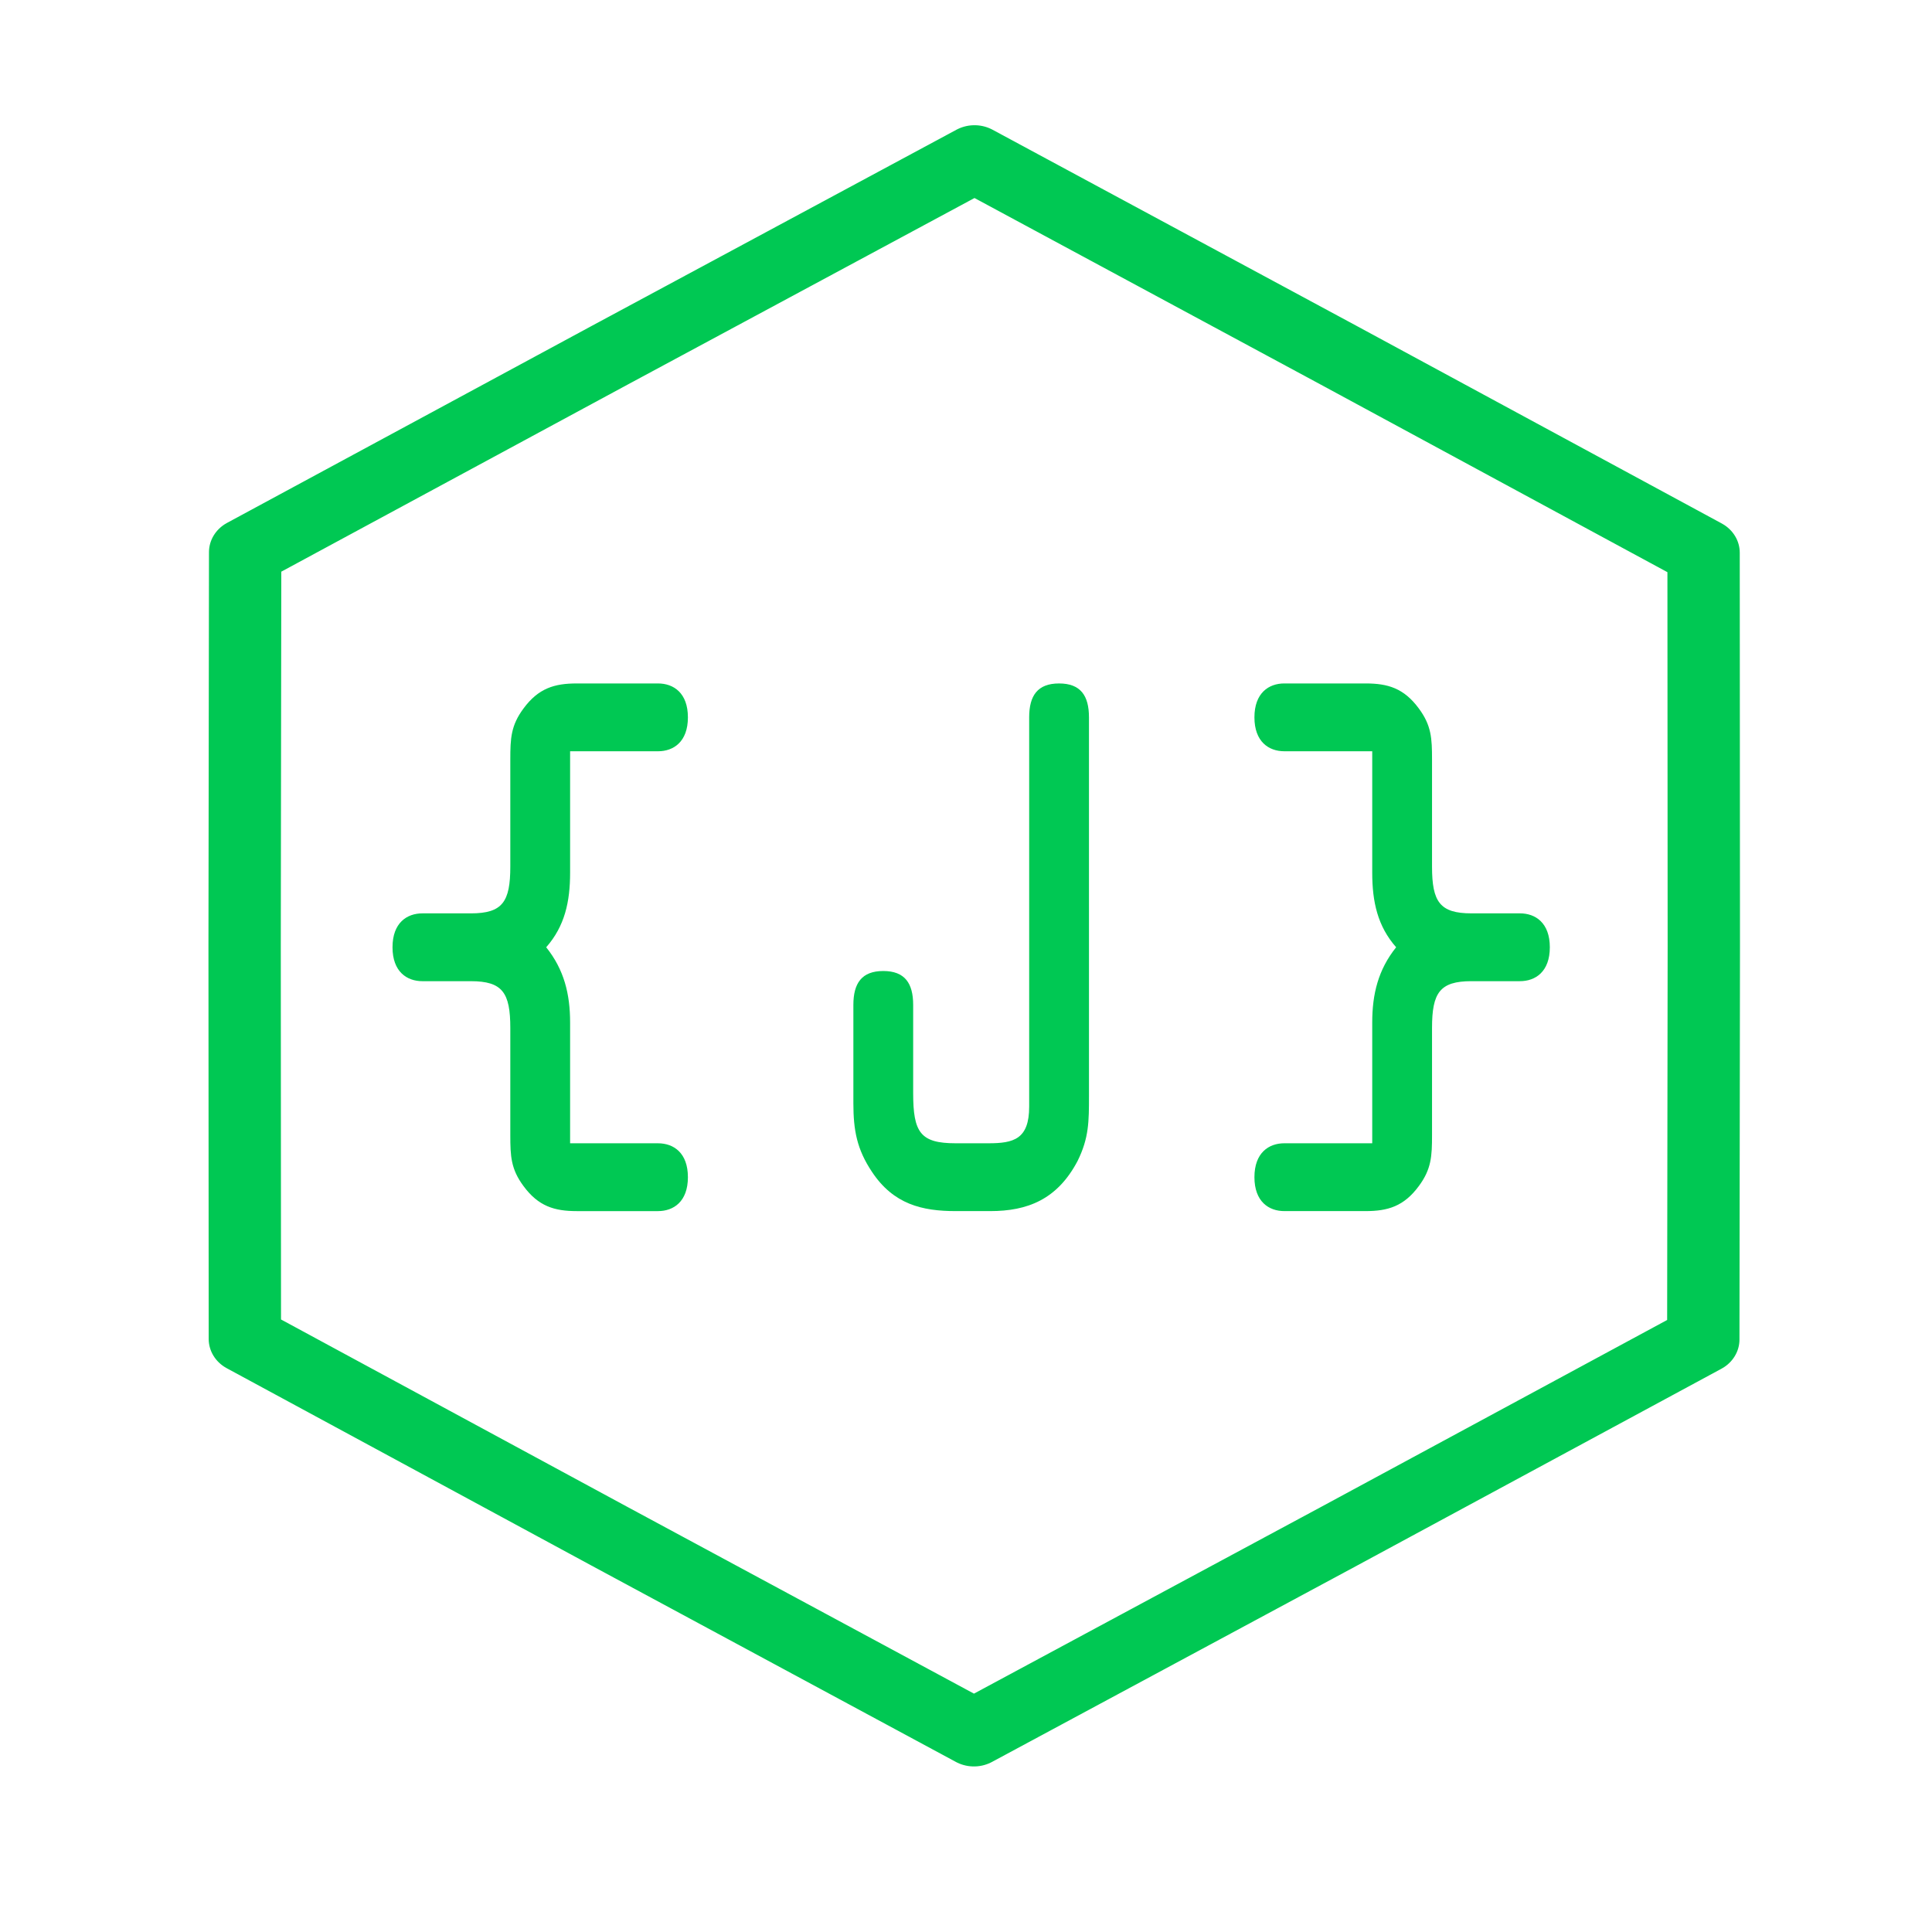 <?xml version="1.0" encoding="UTF-8" standalone="no"?>
<!-- Created with Inkscape (http://www.inkscape.org/) -->

<svg
   xmlns:dc="http://purl.org/dc/elements/1.1/"
   xmlns:cc="http://creativecommons.org/ns#"
   xmlns:rdf="http://www.w3.org/1999/02/22-rdf-syntax-ns#"
   xmlns:svg="http://www.w3.org/2000/svg"
   xmlns="http://www.w3.org/2000/svg"
   xmlns:sodipodi="http://sodipodi.sourceforge.net/DTD/sodipodi-0.dtd"
   xmlns:inkscape="http://www.inkscape.org/namespaces/inkscape"
   width="500"
   height="500"
   viewBox="0 0 500 500"
   id="svg2"
   version="1.1"
   inkscape:version="0.92.3 (2405546, 2018-03-11)"
   sodipodi:docname="logo.svg">
  <defs
     id="defs4" />
  <sodipodi:namedview
     id="base"
     pagecolor="#ffffff"
     bordercolor="#666666"
     borderopacity="1.0"
     inkscape:pageopacity="0.0"
     inkscape:pageshadow="2"
     inkscape:zoom="1.4"
     inkscape:cx="280.24423"
     inkscape:cy="306.2429"
     inkscape:document-units="px"
     inkscape:current-layer="layer1"
     showgrid="false"
     inkscape:window-width="1920"
     inkscape:window-height="1018"
     inkscape:window-x="-8"
     inkscape:window-y="-8"
     inkscape:window-maximized="1"
     inkscape:snap-bbox="false"
     inkscape:object-paths="false"
     units="px"
     borderlayer="true" />
  <g
     inkscape:label="Camada 1"
     inkscape:groupmode="layer"
     id="layer1"
     style="display:inline"
     transform="translate(0,-552.362)">
    <path
       sodipodi:type="star"
       style="opacity:1;fill:none;fill-opacity:1;stroke:#00c853;stroke-width:3.326;stroke-miterlimit:1;stroke-dasharray:none;stroke-opacity:1;stroke-linecap:round;stroke-linejoin:round"
       id="path4216"
       sodipodi:sides="6"
       sodipodi:cx="145.30186"
       sodipodi:cy="97.719345"
       sodipodi:r1="38.714115"
       sodipodi:r2="33.54493"
       sodipodi:arg1="0.56456939"
       sodipodi:arg2="1.0881682"
       inkscape:flatsided="false"
       inkscape:rounded="0"
       inkscape:randomized="0"
       d="m 178.008,118.433 -17.138,8.999 -17.154,8.968 -16.363,-10.342 -16.344,-10.372 0.775,-19.342 0.81,-19.34 17.138,-8.999 17.154,-8.968 16.363,10.342 16.344,10.372 -0.775,19.342 z"
       transform="matrix(-2.614,4.658,-4.985,-2.443,1119.071,359.056)" />
    <g
       aria-label="{J}"
       transform="scale(0.939,1.065)"
       style="font-style:normal;font-weight:normal;line-height:0%;font-family:sans-serif;letter-spacing:0px;word-spacing:0px;fill:#00c853;fill-opacity:1;stroke:none;stroke-width:1px;stroke-linecap:butt;stroke-linejoin:miter;stroke-opacity:1"
       id="text4218">
      <path
         d="m 157.128,796.47 v -29.336 c 0,-6.922 -1.648,-12.855 -6.592,-18.294 5.109,-5.109 6.592,-11.042 6.592,-18.129 v -29.501 h 24.227 c 4.285,0 8.24,-2.307 8.24,-8.24 0,-5.933 -3.955,-8.24 -8.24,-8.24 h -22.414 c -6.098,0 -10.548,1.154 -14.668,6.098 -3.461,4.12 -3.626,7.252 -3.626,12.361 v 26.04 c 0,8.57 -2.143,11.372 -10.877,11.372 h -13.349 c -4.285,0 -8.24,2.307 -8.24,8.24 0,5.933 3.955,8.24 8.24,8.24 h 13.349 c 8.735,0 10.877,2.802 10.877,11.372 v 26.04 c 0,5.109 0.165,8.24 3.626,12.361 4.12,4.944 8.57,6.098 14.668,6.098 h 22.414 c 4.285,0 8.24,-2.307 8.24,-8.24 0,-5.933 -3.955,-8.24 -8.24,-8.24 z"
         style="font-style:normal;font-variant:normal;font-weight:normal;font-stretch:normal;font-size:164.808px;line-height:1.25;font-family:'OCR A Std';-inkscape-font-specification:'OCR A Std'"
         id="path3751" />
      <path
         d="m 300.132,692.971 c 0,-5.274 -2.307,-8.24 -8.24,-8.24 -5.933,0 -8.24,2.967 -8.24,8.24 v 94.6 c 0,7.911 -4.285,8.9 -11.207,8.9 h -9.064 c -9.724,0 -11.701,-2.637 -11.701,-12.196 v -21.425 c 0,-5.274 -2.307,-8.24 -8.24,-8.24 -5.933,0 -8.24,2.967 -8.24,8.24 v 23.897 c 0,6.592 0.989,11.207 5.109,16.646 5.933,7.911 13.844,9.559 23.073,9.559 h 9.559 c 10.218,0 18.458,-2.802 24.062,-12.196 3.131,-5.603 3.131,-9.559 3.131,-15.822 z"
         style="font-style:normal;font-variant:normal;font-weight:normal;font-stretch:normal;font-size:164.808px;line-height:1.25;font-family:'OCR A Std';-inkscape-font-specification:'OCR A Std'"
         id="path3753" />
      <path
         d="m 353.975,796.47 c -4.285,0 -8.24,2.307 -8.24,8.24 0,5.933 3.955,8.24 8.24,8.24 h 22.414 c 6.098,0 10.548,-1.154 14.668,-6.098 3.461,-4.12 3.626,-7.252 3.626,-12.361 v -26.04 c 0,-8.57 2.143,-11.372 10.877,-11.372 h 13.349 c 4.285,0 8.24,-2.307 8.24,-8.24 0,-5.933 -3.955,-8.24 -8.24,-8.24 H 405.56 c -8.735,0 -10.877,-2.802 -10.877,-11.372 v -26.04 c 0,-5.109 -0.165,-8.24 -3.626,-12.361 -4.12,-4.944 -8.57,-6.098 -14.668,-6.098 h -22.414 c -4.285,0 -8.24,2.307 -8.24,8.24 0,5.933 3.955,8.24 8.24,8.24 h 24.227 v 29.501 c 0,7.087 1.483,13.02 6.592,18.129 -4.944,5.439 -6.592,11.372 -6.592,18.294 v 29.336 z"
         style="font-style:normal;font-variant:normal;font-weight:normal;font-stretch:normal;font-size:164.808px;line-height:1.25;font-family:'OCR A Std';-inkscape-font-specification:'OCR A Std'"
         id="path3755" />
    </g>
  </g>
</svg>
